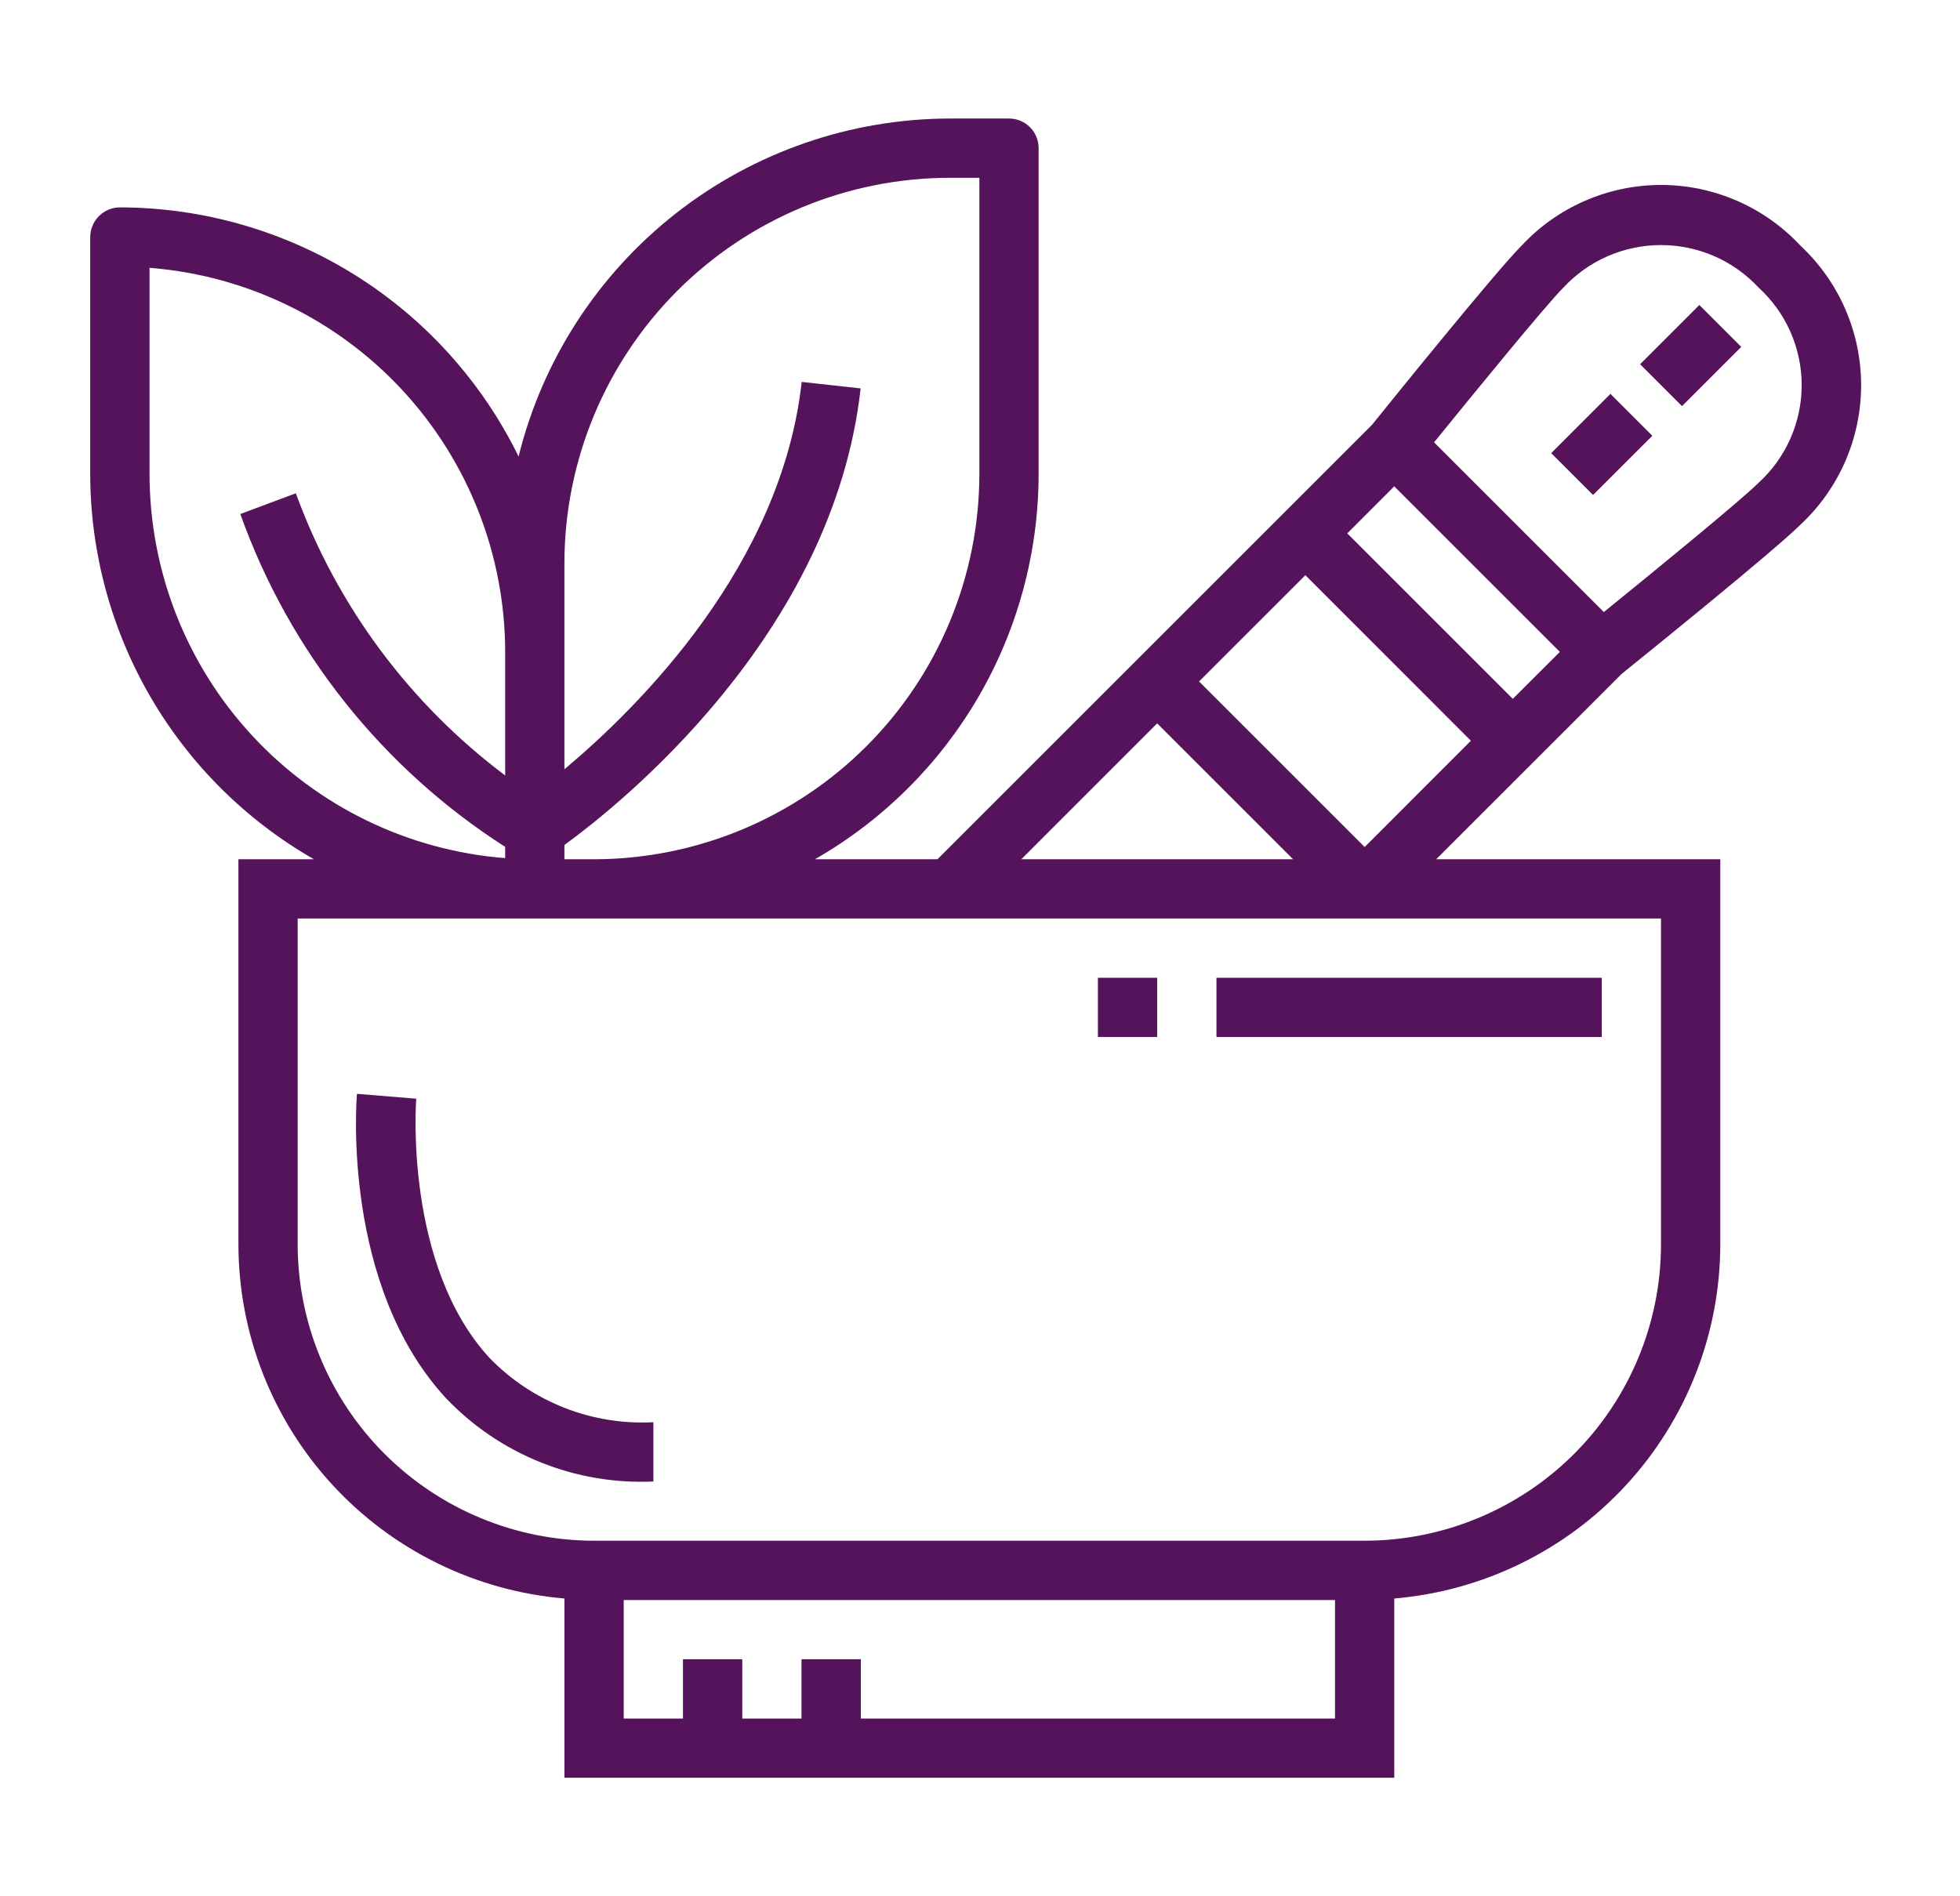 <svg width="31" height="30" viewBox="0 0 31 30" fill="none" xmlns="http://www.w3.org/2000/svg">
<path d="M6.584 17.382L5.646 17.305C5.635 17.428 5.412 20.339 7.052 22.118C7.473 22.56 7.983 22.907 8.549 23.134C9.115 23.362 9.724 23.466 10.334 23.438V22.5C9.855 22.526 9.376 22.448 8.929 22.273C8.483 22.098 8.079 21.83 7.745 21.486C6.386 20.013 6.58 17.409 6.584 17.382Z" fill="#54135B"/>
<path d="M25.334 15.469H19.24V16.406H25.334V15.469Z" fill="#54135B"/>
<path d="M18.302 15.469H17.365V16.406H18.302V15.469Z" fill="#54135B"/>
<path d="M4.965 13.594H3.771V19.688C3.773 21.097 4.304 22.455 5.259 23.492C6.213 24.529 7.523 25.17 8.927 25.289V28.125H22.052V25.289C23.457 25.17 24.766 24.529 25.721 23.492C26.676 22.455 27.206 21.097 27.209 19.688V13.594H22.715L25.648 10.662C25.96 10.41 28.073 8.705 28.477 8.3C28.78 8.018 29.021 7.676 29.186 7.297C29.351 6.917 29.436 6.508 29.436 6.094C29.436 5.68 29.351 5.271 29.186 4.891C29.021 4.511 28.78 4.17 28.477 3.887C28.195 3.584 27.854 3.342 27.474 3.177C27.095 3.012 26.685 2.926 26.271 2.926C25.857 2.926 25.447 3.012 25.068 3.177C24.688 3.342 24.347 3.584 24.065 3.887C23.659 4.293 21.947 6.414 21.701 6.72L14.827 13.594H12.889C13.963 12.979 14.855 12.092 15.477 11.022C16.098 9.952 16.426 8.737 16.427 7.5V2.344C16.427 2.219 16.378 2.1 16.29 2.012C16.202 1.924 16.083 1.875 15.959 1.875H15.021C13.451 1.878 11.927 2.406 10.691 3.375C9.455 4.344 8.579 5.698 8.202 7.222C7.624 6.041 6.727 5.046 5.613 4.35C4.498 3.653 3.21 3.283 1.896 3.281C1.772 3.281 1.652 3.331 1.565 3.419C1.477 3.507 1.427 3.626 1.427 3.75V7.5C1.429 8.737 1.757 9.952 2.378 11.022C2.999 12.092 3.892 12.979 4.965 13.594ZM21.115 27.188H13.615V26.25H12.677V27.188H11.74V26.25H10.802V27.188H9.865V25.313H21.115V27.188ZM24.727 4.55C24.924 4.338 25.163 4.168 25.429 4.052C25.695 3.937 25.981 3.877 26.271 3.877C26.561 3.877 26.848 3.937 27.113 4.052C27.379 4.168 27.617 4.338 27.815 4.55C28.029 4.746 28.201 4.984 28.318 5.25C28.435 5.516 28.496 5.803 28.496 6.094C28.496 6.384 28.435 6.672 28.318 6.937C28.201 7.203 28.029 7.442 27.815 7.637C27.539 7.913 26.164 9.037 25.367 9.683L22.682 6.998C23.328 6.201 24.452 4.825 24.727 4.55ZM22.052 7.694L24.671 10.313L23.927 11.056L21.309 8.438L22.052 7.694ZM20.646 9.1L23.264 11.719L21.584 13.4L18.965 10.781L20.646 9.1ZM18.302 11.444L20.452 13.594H16.153L18.302 11.444ZM26.271 14.531V19.688C26.27 20.93 25.775 22.122 24.897 23.001C24.018 23.879 22.826 24.374 21.584 24.375H9.396C8.153 24.374 6.962 23.879 6.083 23.001C5.204 22.122 4.71 20.93 4.708 19.688V14.531H26.271ZM8.927 8.906C8.929 7.291 9.572 5.742 10.714 4.599C11.857 3.457 13.405 2.814 15.021 2.813H15.49V7.5C15.488 9.116 14.845 10.665 13.703 11.807C12.56 12.949 11.012 13.592 9.396 13.594H8.927V13.368C9.806 12.728 13.179 10.04 13.612 6.145L12.68 6.042C12.358 8.943 10.112 11.178 8.927 12.17V8.906ZM2.365 4.237C3.895 4.357 5.323 5.048 6.366 6.174C7.408 7.301 7.988 8.778 7.99 10.313V12.268C6.477 11.132 5.327 9.582 4.679 7.804L3.801 8.132C4.575 10.303 6.049 12.155 7.99 13.398V13.576C6.46 13.456 5.031 12.764 3.989 11.638C2.946 10.512 2.367 9.035 2.365 7.5V4.237Z" fill="#54135B"/>
<path d="M26.877 4.825L25.94 5.762L26.603 6.425L27.54 5.488L26.877 4.825Z" fill="#54135B"/>
<path d="M25.471 6.231L24.534 7.169L25.196 7.831L26.134 6.894L25.471 6.231Z" fill="#54135B"/>
</svg>
